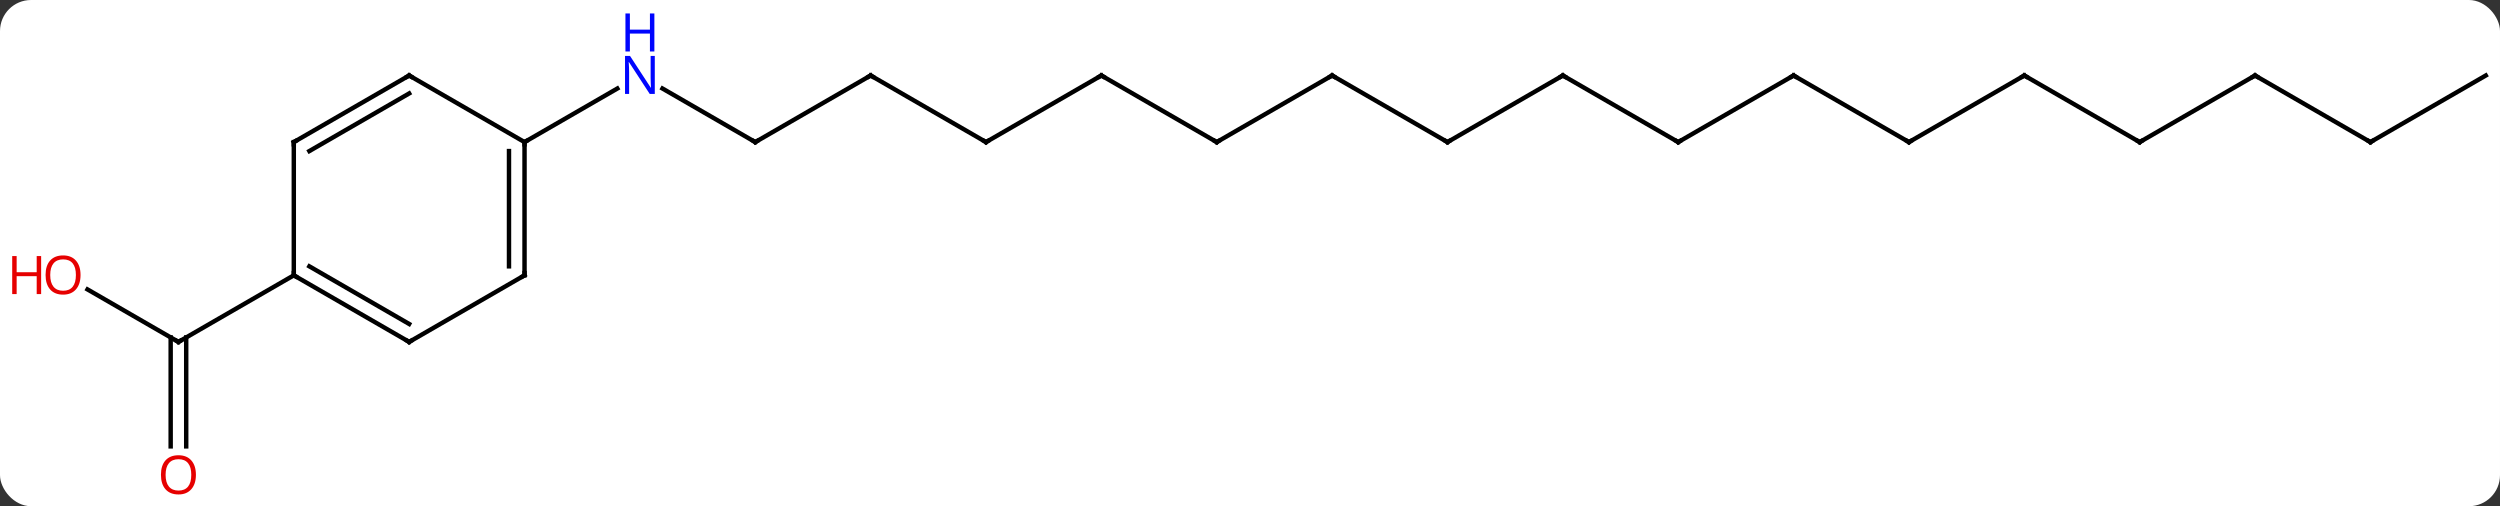 <svg width="563" viewBox="0 0 563 114" style="fill-opacity:1; color-rendering:auto; color-interpolation:auto; text-rendering:auto; stroke:black; stroke-linecap:square; stroke-miterlimit:10; shape-rendering:auto; stroke-opacity:1; fill:black; stroke-dasharray:none; font-weight:normal; stroke-width:1; font-family:'Open Sans'; font-style:normal; stroke-linejoin:miter; font-size:12; stroke-dashoffset:0; image-rendering:auto;" height="114" class="cas-substance-image" xmlns:xlink="http://www.w3.org/1999/xlink" xmlns="http://www.w3.org/2000/svg"><rect x="0" y="0" width="563" height="114" fill="#333333" stroke="none"/><svg class="cas-substance-single-component"><rect y="0" x="0" width="563" stroke="none" ry="7" rx="7" height="114" fill="white" class="cas-substance-group"/><svg y="0" x="0" width="563" viewBox="0 0 563 114" style="fill:black;" height="114" class="cas-substance-single-component-image"><svg><g><g transform="translate(287,62)" style="text-rendering:geometricPrecision; color-rendering:optimizeQuality; color-interpolation:linearRGB; stroke-linecap:butt; image-rendering:optimizeQuality;"><line y2="-30" y1="-42.065" x2="-116.913" x1="-137.809" style="fill:none;"/><line y2="-30" y1="-42.065" x2="-168.876" x1="-147.977" style="fill:none;"/><line y2="-45" y1="-30" x2="-90.933" x1="-116.913" style="fill:none;"/><line y2="-30" y1="-45" x2="-64.953" x1="-90.933" style="fill:none;"/><line y2="-45" y1="-30" x2="-38.97" x1="-64.953" style="fill:none;"/><line y2="-30" y1="-45" x2="-12.99" x1="-38.97" style="fill:none;"/><line y2="-45" y1="-30" x2="12.99" x1="-12.99" style="fill:none;"/><line y2="-30" y1="-45" x2="38.97" x1="12.99" style="fill:none;"/><line y2="-45" y1="-30" x2="64.953" x1="38.97" style="fill:none;"/><line y2="-30" y1="-45" x2="90.933" x1="64.953" style="fill:none;"/><line y2="-45" y1="-30" x2="116.913" x1="90.933" style="fill:none;"/><line y2="-30" y1="-45" x2="142.893" x1="116.913" style="fill:none;"/><line y2="-45" y1="-30" x2="168.876" x1="142.893" style="fill:none;"/><line y2="-30" y1="-45" x2="194.856" x1="168.876" style="fill:none;"/><line y2="-45" y1="-30" x2="220.836" x1="194.856" style="fill:none;"/><line y2="-30" y1="-45" x2="246.816" x1="220.836" style="fill:none;"/><line y2="-45" y1="-30" x2="272.799" x1="246.816" style="fill:none;"/><line y2="3.178" y1="15" x2="-267.293" x1="-246.816" style="fill:none;"/><line y2="38.523" y1="13.99" x2="-248.566" x1="-248.566" style="fill:none;"/><line y2="38.523" y1="13.99" x2="-245.066" x1="-245.066" style="fill:none;"/><line y2="0" y1="15" x2="-220.836" x1="-246.816" style="fill:none;"/><line y2="0" y1="-30" x2="-168.876" x1="-168.876" style="fill:none;"/><line y2="-2.021" y1="-27.979" x2="-172.376" x1="-172.376" style="fill:none;"/><line y2="-45" y1="-30" x2="-194.856" x1="-168.876" style="fill:none;"/><line y2="15" y1="0" x2="-194.856" x1="-168.876" style="fill:none;"/><line y2="-30" y1="-45" x2="-220.836" x1="-194.856" style="fill:none;"/><line y2="-27.979" y1="-40.959" x2="-217.336" x1="-194.856" style="fill:none;"/><line y2="0" y1="15" x2="-220.836" x1="-194.856" style="fill:none;"/><line y2="-2.021" y1="10.959" x2="-217.336" x1="-194.856" style="fill:none;"/><line y2="0" y1="-30" x2="-220.836" x1="-220.836" style="fill:none;"/></g><g transform="translate(287,62)" style="fill:rgb(0,5,255); text-rendering:geometricPrecision; color-rendering:optimizeQuality; image-rendering:optimizeQuality; font-family:'Open Sans'; stroke:rgb(0,5,255); color-interpolation:linearRGB;"><path style="stroke:none;" d="M-139.541 -40.844 L-140.682 -40.844 L-145.37 -48.031 L-145.416 -48.031 Q-145.323 -46.766 -145.323 -45.719 L-145.323 -40.844 L-146.245 -40.844 L-146.245 -49.406 L-145.12 -49.406 L-140.448 -42.25 L-140.401 -42.25 Q-140.401 -42.406 -140.448 -43.266 Q-140.495 -44.125 -140.479 -44.5 L-140.479 -49.406 L-139.541 -49.406 L-139.541 -40.844 Z"/><path style="stroke:none;" d="M-139.635 -50.406 L-140.635 -50.406 L-140.635 -54.438 L-145.151 -54.438 L-145.151 -50.406 L-146.151 -50.406 L-146.151 -58.969 L-145.151 -58.969 L-145.151 -55.328 L-140.635 -55.328 L-140.635 -58.969 L-139.635 -58.969 L-139.635 -50.406 Z"/></g><g transform="translate(287,62)" style="stroke-linecap:butt; text-rendering:geometricPrecision; color-rendering:optimizeQuality; image-rendering:optimizeQuality; font-family:'Open Sans'; color-interpolation:linearRGB; stroke-miterlimit:5;"><path style="fill:none;" d="M-117.346 -30.25 L-116.913 -30 L-116.48 -30.25"/><path style="fill:none;" d="M-91.366 -44.75 L-90.933 -45 L-90.5 -44.75"/><path style="fill:none;" d="M-65.386 -30.25 L-64.953 -30 L-64.52 -30.25"/><path style="fill:none;" d="M-39.403 -44.75 L-38.97 -45 L-38.537 -44.75"/><path style="fill:none;" d="M-13.423 -30.25 L-12.99 -30 L-12.557 -30.25"/><path style="fill:none;" d="M12.557 -44.75 L12.99 -45 L13.423 -44.75"/><path style="fill:none;" d="M38.537 -30.25 L38.97 -30 L39.403 -30.25"/><path style="fill:none;" d="M64.52 -44.75 L64.953 -45 L65.386 -44.75"/><path style="fill:none;" d="M90.5 -30.25 L90.933 -30 L91.366 -30.25"/><path style="fill:none;" d="M116.48 -44.75 L116.913 -45 L117.346 -44.75"/><path style="fill:none;" d="M142.46 -30.25 L142.893 -30 L143.326 -30.25"/><path style="fill:none;" d="M168.443 -44.75 L168.876 -45 L169.309 -44.75"/><path style="fill:none;" d="M194.423 -30.25 L194.856 -30 L195.289 -30.25"/><path style="fill:none;" d="M220.403 -44.75 L220.836 -45 L221.269 -44.75"/><path style="fill:none;" d="M246.383 -30.25 L246.816 -30 L247.249 -30.25"/><path style="fill:none;" d="M-247.249 14.75 L-246.816 15 L-246.383 14.75"/><path style="fill:rgb(230,0,0); stroke:none;" d="M-268.861 -0.07 Q-268.861 1.992 -269.901 3.172 Q-270.94 4.352 -272.783 4.352 Q-274.674 4.352 -275.705 3.188 Q-276.736 2.023 -276.736 -0.086 Q-276.736 -2.18 -275.705 -3.328 Q-274.674 -4.477 -272.783 -4.477 Q-270.924 -4.477 -269.893 -3.305 Q-268.861 -2.133 -268.861 -0.07 ZM-275.69 -0.07 Q-275.69 1.664 -274.947 2.57 Q-274.205 3.477 -272.783 3.477 Q-271.361 3.477 -270.635 2.578 Q-269.908 1.68 -269.908 -0.07 Q-269.908 -1.805 -270.635 -2.695 Q-271.361 -3.586 -272.783 -3.586 Q-274.205 -3.586 -274.947 -2.688 Q-275.69 -1.789 -275.69 -0.07 Z"/><path style="fill:rgb(230,0,0); stroke:none;" d="M-277.736 4.227 L-278.736 4.227 L-278.736 0.195 L-283.252 0.195 L-283.252 4.227 L-284.252 4.227 L-284.252 -4.336 L-283.252 -4.336 L-283.252 -0.695 L-278.736 -0.695 L-278.736 -4.336 L-277.736 -4.336 L-277.736 4.227 Z"/><path style="fill:rgb(230,0,0); stroke:none;" d="M-242.879 44.93 Q-242.879 46.992 -243.917 48.172 Q-244.957 49.352 -246.8 49.352 Q-248.691 49.352 -249.722 48.188 Q-250.754 47.023 -250.754 44.914 Q-250.754 42.82 -249.722 41.672 Q-248.691 40.523 -246.8 40.523 Q-244.941 40.523 -243.91 41.695 Q-242.879 42.867 -242.879 44.93 ZM-249.707 44.93 Q-249.707 46.664 -248.964 47.57 Q-248.222 48.477 -246.8 48.477 Q-245.379 48.477 -244.652 47.578 Q-243.925 46.68 -243.925 44.93 Q-243.925 43.195 -244.652 42.305 Q-245.379 41.414 -246.8 41.414 Q-248.222 41.414 -248.964 42.312 Q-249.707 43.211 -249.707 44.93 Z"/><path style="fill:none;" d="M-168.876 -29.5 L-168.876 -30 L-168.443 -30.25"/><path style="fill:none;" d="M-168.876 -0.5 L-168.876 0 L-169.309 0.25"/><path style="fill:none;" d="M-194.423 -44.75 L-194.856 -45 L-195.289 -44.75"/><path style="fill:none;" d="M-194.423 14.75 L-194.856 15 L-195.289 14.75"/><path style="fill:none;" d="M-220.403 -30.25 L-220.836 -30 L-220.836 -29.5"/><path style="fill:none;" d="M-220.403 0.25 L-220.836 0 L-220.836 -0.5"/></g></g></svg></svg></svg></svg>